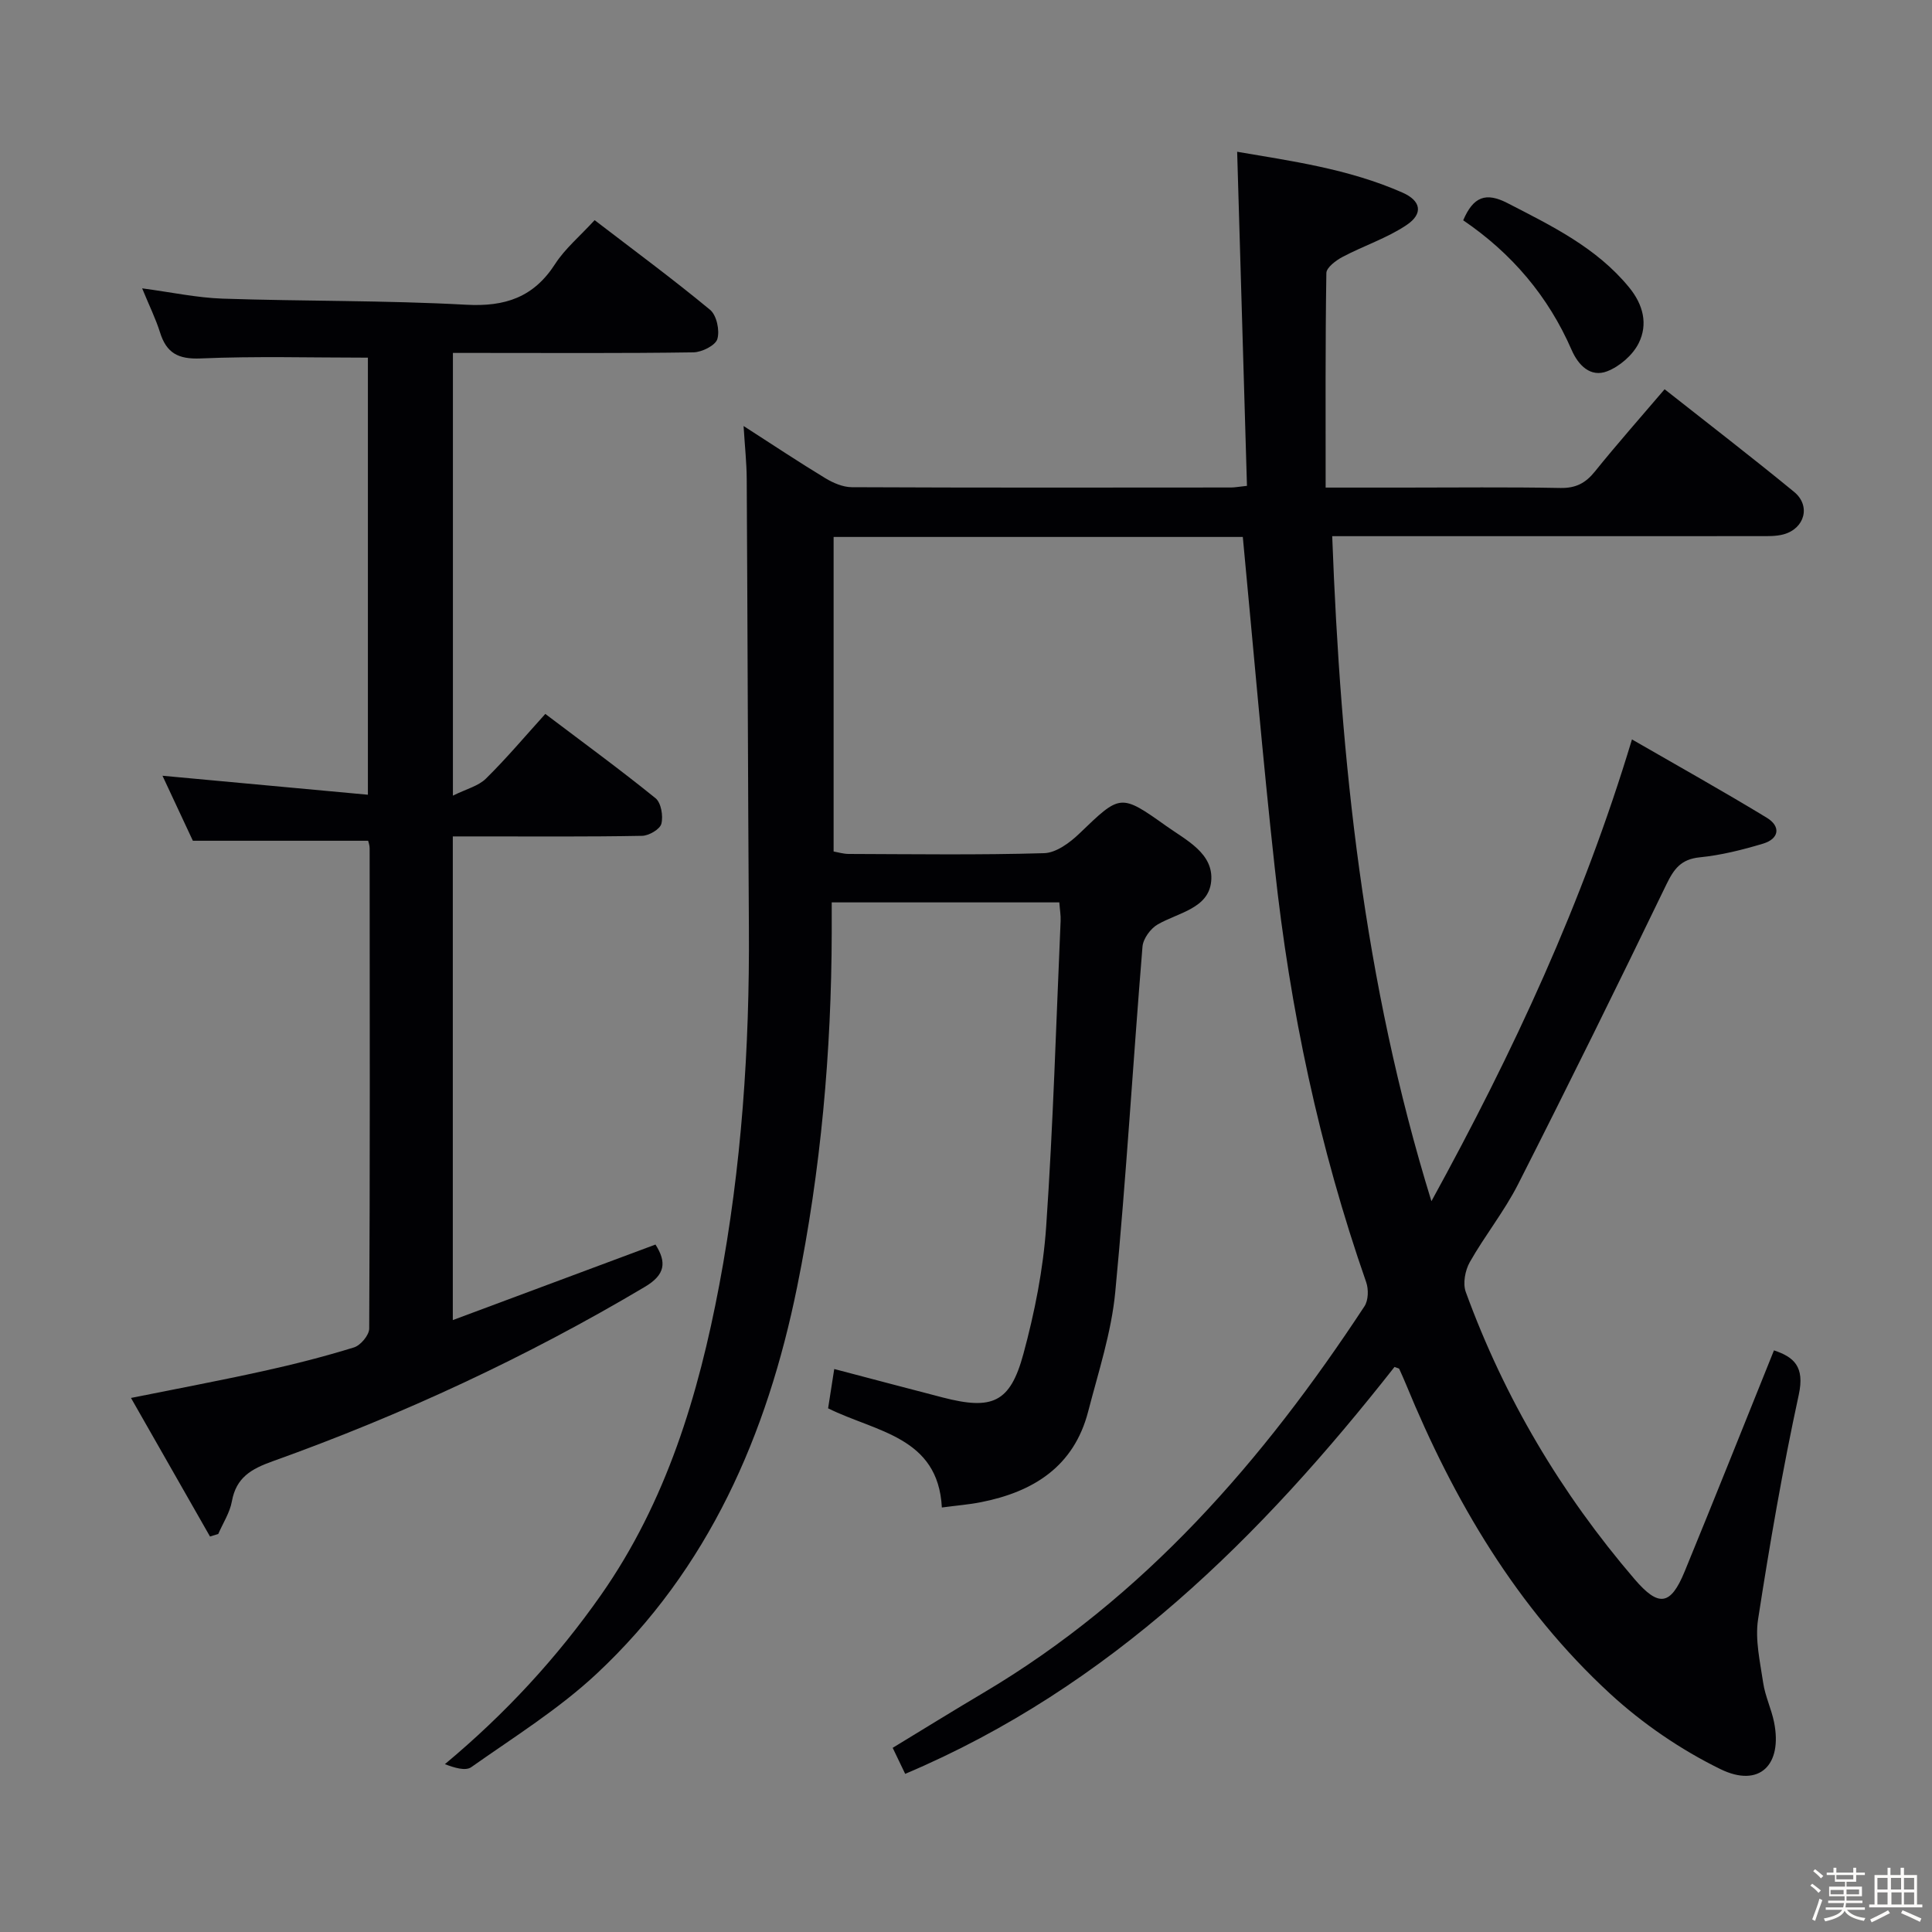 <svg enable-background="new 0 0 400 400" viewBox="0 0 400 400" xmlns="http://www.w3.org/2000/svg"><rect x="0" y="0" width="400" height="400" fill="#808080" stroke="none"/><path d="m374.8 390.4.4-.4c.7.5 1.3 1 1.8 1.4l-.5.5c-.5-.6-1.1-1.1-1.7-1.5zm1 7.3-.6-.3c.5-1.4 1.1-2.8 1.5-4.3.2.1.4.2.6.3-.5 1.3-1 2.8-1.5 4.3zm-.4-10.3.4-.4c.4.3 1 .8 1.7 1.4l-.5.5c-.4-.5-1-1-1.6-1.5zm2.5.3h1.7v-1h.6v1h3.5v-1h.6v1h1.8v.5h-1.8v1.4h-2v1h3.2v2h-3.2v.9h3.3v.5h-3.4c0 .3-.1.6-.1.9h4v.5h-3.7c.7.9 1.9 1.5 3.8 1.7-.1.2-.2.4-.3.6-2.1-.4-3.5-1.1-4-2.1-.4 1-1.8 1.7-4 2.2-.1-.2-.2-.4-.3-.6 2.1-.4 3.4-1 3.8-1.8h-3.4v-.5h3.6c.1-.3.1-.6.2-.9h-3.3v-.5h3.4c0-.3 0-.6 0-.9h-3.2v-2h3.3v-1h-2.1v-1.4h-1.7v-.5zm1.1 3.5v1h2.7c0-.3 0-.4 0-.4 0-.1 0-.2 0-.2 0-.1 0-.2 0-.3h-2.7zm1.2-3v.9h3.5v-.9zm4.7 3h-2.6v.6.4h2.6z" fill="#fcfbfa"/><path d="m393.6 386.7h.6v1.5h2.7v6.1h1.1v.6h-11v-.6h1.1v-6.1h2.7v-1.5h.6v1.5h2.1v-1.5zm-2.7 8.8.4.6c-1.2.6-2.5 1.3-3.8 1.9-.1-.2-.2-.4-.3-.6 1.2-.6 2.5-1.2 3.7-1.9zm-2.2-6.7v2.4h2.1v-2.4zm0 3v2.5h2.1v-2.5zm2.8-3v2.4h2.1v-2.4zm.1 3v2.5h2.1v-2.5h-2.2zm5.9 6.1c-1.4-.7-2.7-1.3-3.9-1.8l.3-.6c1.5.6 2.7 1.2 3.9 1.7zm-1.2-9.1h-2.1v2.4h2.1zm-2.1 3v2.5h2.1v-2.5z" fill="#fcfbfa"/><g fill="#010104"><path d="m257.31 111.17c-28.04 0-56.17 0-84.72 0v65.12c.91.16 2 .5 3.09.51 13.5.04 27 .24 40.49-.16 2.5-.07 5.35-2.18 7.33-4.09 8.45-8.11 8.43-8.32 17.98-1.52 4.13 2.94 9.85 5.67 9.28 11.46-.55 5.61-6.81 6.46-11.05 8.89-1.49.85-3.04 2.96-3.17 4.62-1.96 23.84-3.36 47.73-5.64 71.53-.8 8.34-3.49 16.53-5.61 24.72-2.96 11.41-11.36 16.63-22.23 18.77-2.43.48-4.91.67-8.06 1.09-.76-14.67-13.63-15.61-23.55-20.53.39-2.52.79-5.06 1.27-8.14 7.8 2.05 15.12 3.99 22.45 5.89 10.28 2.66 13.97 1.1 16.71-9 2.33-8.6 4.11-17.52 4.72-26.39 1.45-21.07 2.06-42.19 2.99-63.29.05-1.14-.16-2.29-.27-3.82-15.53 0-30.92 0-47.12 0v6.27c-.06 24.67-2.25 49.16-7.16 73.32-6.21 30.6-18.31 58.43-41.52 80.12-7.84 7.32-17.13 13.11-25.95 19.33-1.2.85-3.52.12-5.46-.62 12.55-10.46 23.22-22.05 32.31-35.01 13.53-19.31 20.18-41.36 24.5-64.21 4.62-24.42 6.29-49.11 6.13-73.94-.2-30.99-.27-61.99-.45-92.98-.02-3.28-.38-6.56-.65-10.91 6.16 3.96 11.48 7.51 16.95 10.82 1.62.98 3.63 1.84 5.47 1.85 26.16.12 52.33.08 78.49.06.8 0 1.6-.16 3.31-.34-.67-23.02-1.34-45.88-2.03-69.17 10.97 1.89 23.01 3.5 34.24 8.46 3.83 1.69 4.34 4.35.85 6.7-4.06 2.73-8.88 4.29-13.25 6.6-1.38.73-3.35 2.2-3.37 3.35-.23 14.6-.15 29.21-.15 44.42h16.08c10.83 0 21.67-.13 32.5.08 3.19.06 5.21-.98 7.16-3.4 4.58-5.69 9.43-11.16 14.44-17.04 9.11 7.19 18.08 14.08 26.81 21.25 3.51 2.88 2.2 7.61-2.21 8.8-1.57.42-3.29.36-4.94.36-27.5.02-55 .01-82.49.01-1.8 0-3.59 0-5.99 0 1.74 46.52 6.44 92.05 20.54 137.69 17.02-31.02 31.31-61.73 41.52-95.61 9.65 5.57 18.88 10.72 27.91 16.21 2.93 1.78 2.61 4.35-.77 5.37-4.27 1.28-8.68 2.39-13.1 2.83-3.89.39-5.35 2.39-6.93 5.65-10.04 20.78-20.25 41.48-30.7 62.06-2.85 5.6-6.87 10.6-9.98 16.09-.97 1.71-1.48 4.42-.84 6.18 7.99 21.95 19.74 41.73 34.94 59.46 4.99 5.82 7.46 5.52 10.38-1.58 6.23-15.16 12.29-30.39 18.49-45.78 4.13 1.37 6.4 3.36 5.14 9.17-3.34 15.39-6.02 30.94-8.43 46.52-.65 4.24.42 8.8 1.06 13.15.41 2.76 1.69 5.38 2.25 8.13 1.79 8.87-3.04 13.67-11.1 9.73-8.22-4.02-16.11-9.42-22.85-15.62-19.31-17.78-32.35-39.95-42.26-64.07-.44-1.07-.92-2.13-1.4-3.19-.04-.09-.26-.11-.97-.39-27.58 35.08-58.78 66.24-101.31 84.25-.88-1.83-1.64-3.43-2.59-5.39 6.37-3.87 12.55-7.7 18.8-11.4 33.32-19.75 57.91-48.11 78.88-80.02.81-1.23.87-3.5.36-4.97-9.73-27.87-15.79-56.55-18.94-85.84-2.49-22.64-4.41-45.32-6.61-68.47z"/><path d="m123.11 45.58c8.21 6.3 16.23 12.21 23.9 18.56 1.36 1.12 2.04 4.28 1.51 6.05-.39 1.33-3.2 2.73-4.95 2.76-14.66.22-29.32.12-43.98.12-1.82 0-3.64 0-5.82 0v91.66c2.77-1.38 5.27-1.98 6.83-3.52 4.24-4.17 8.08-8.74 12.3-13.4 7.84 5.93 15.48 11.51 22.82 17.45 1.16.94 1.62 3.68 1.21 5.29-.29 1.14-2.58 2.48-4 2.5-11.16.21-22.32.12-33.48.12-1.79 0-3.58 0-5.7 0v100.14c14.27-5.32 28.04-10.45 41.96-15.64 2.32 3.65 2.07 6.23-2.2 8.76-24.51 14.57-50.25 26.5-77.06 36.11-4.42 1.58-7.55 3.35-8.44 8.29-.42 2.35-1.85 4.51-2.82 6.76-.57.18-1.14.36-1.71.53-5.33-9.35-10.66-18.69-16.36-28.69 9.68-1.95 18.56-3.61 27.37-5.56 6.32-1.39 12.61-2.99 18.79-4.9 1.37-.42 3.15-2.54 3.16-3.89.17-33.15.12-66.31.09-99.46 0-.63-.25-1.27-.31-1.55-11.98 0-23.71 0-36.29 0-1.76-3.78-3.98-8.52-6.29-13.46 14.26 1.32 28.14 2.6 42.53 3.93 0-31.07 0-61.09 0-90.49-11.73 0-23.19-.33-34.62.16-4.66.2-7.08-1.11-8.42-5.39-.88-2.81-2.21-5.49-3.7-9.12 6.04.8 11.33 1.95 16.66 2.13 16.8.56 33.63.34 50.4 1.26 8.11.45 14.01-1.54 18.46-8.46 2.03-3.15 5.07-5.68 8.16-9.05z"/><path d="m302.94 45.61c2.1-4.91 4.69-5.86 9.15-3.57 9.19 4.74 18.44 9.21 25.2 17.46 2.95 3.6 3.93 7.65 1.98 11.56-1.23 2.46-3.94 4.81-6.52 5.81-3.47 1.34-5.99-1.28-7.35-4.39-4.84-11.13-12.38-20.01-22.46-26.87z"/></g></svg>